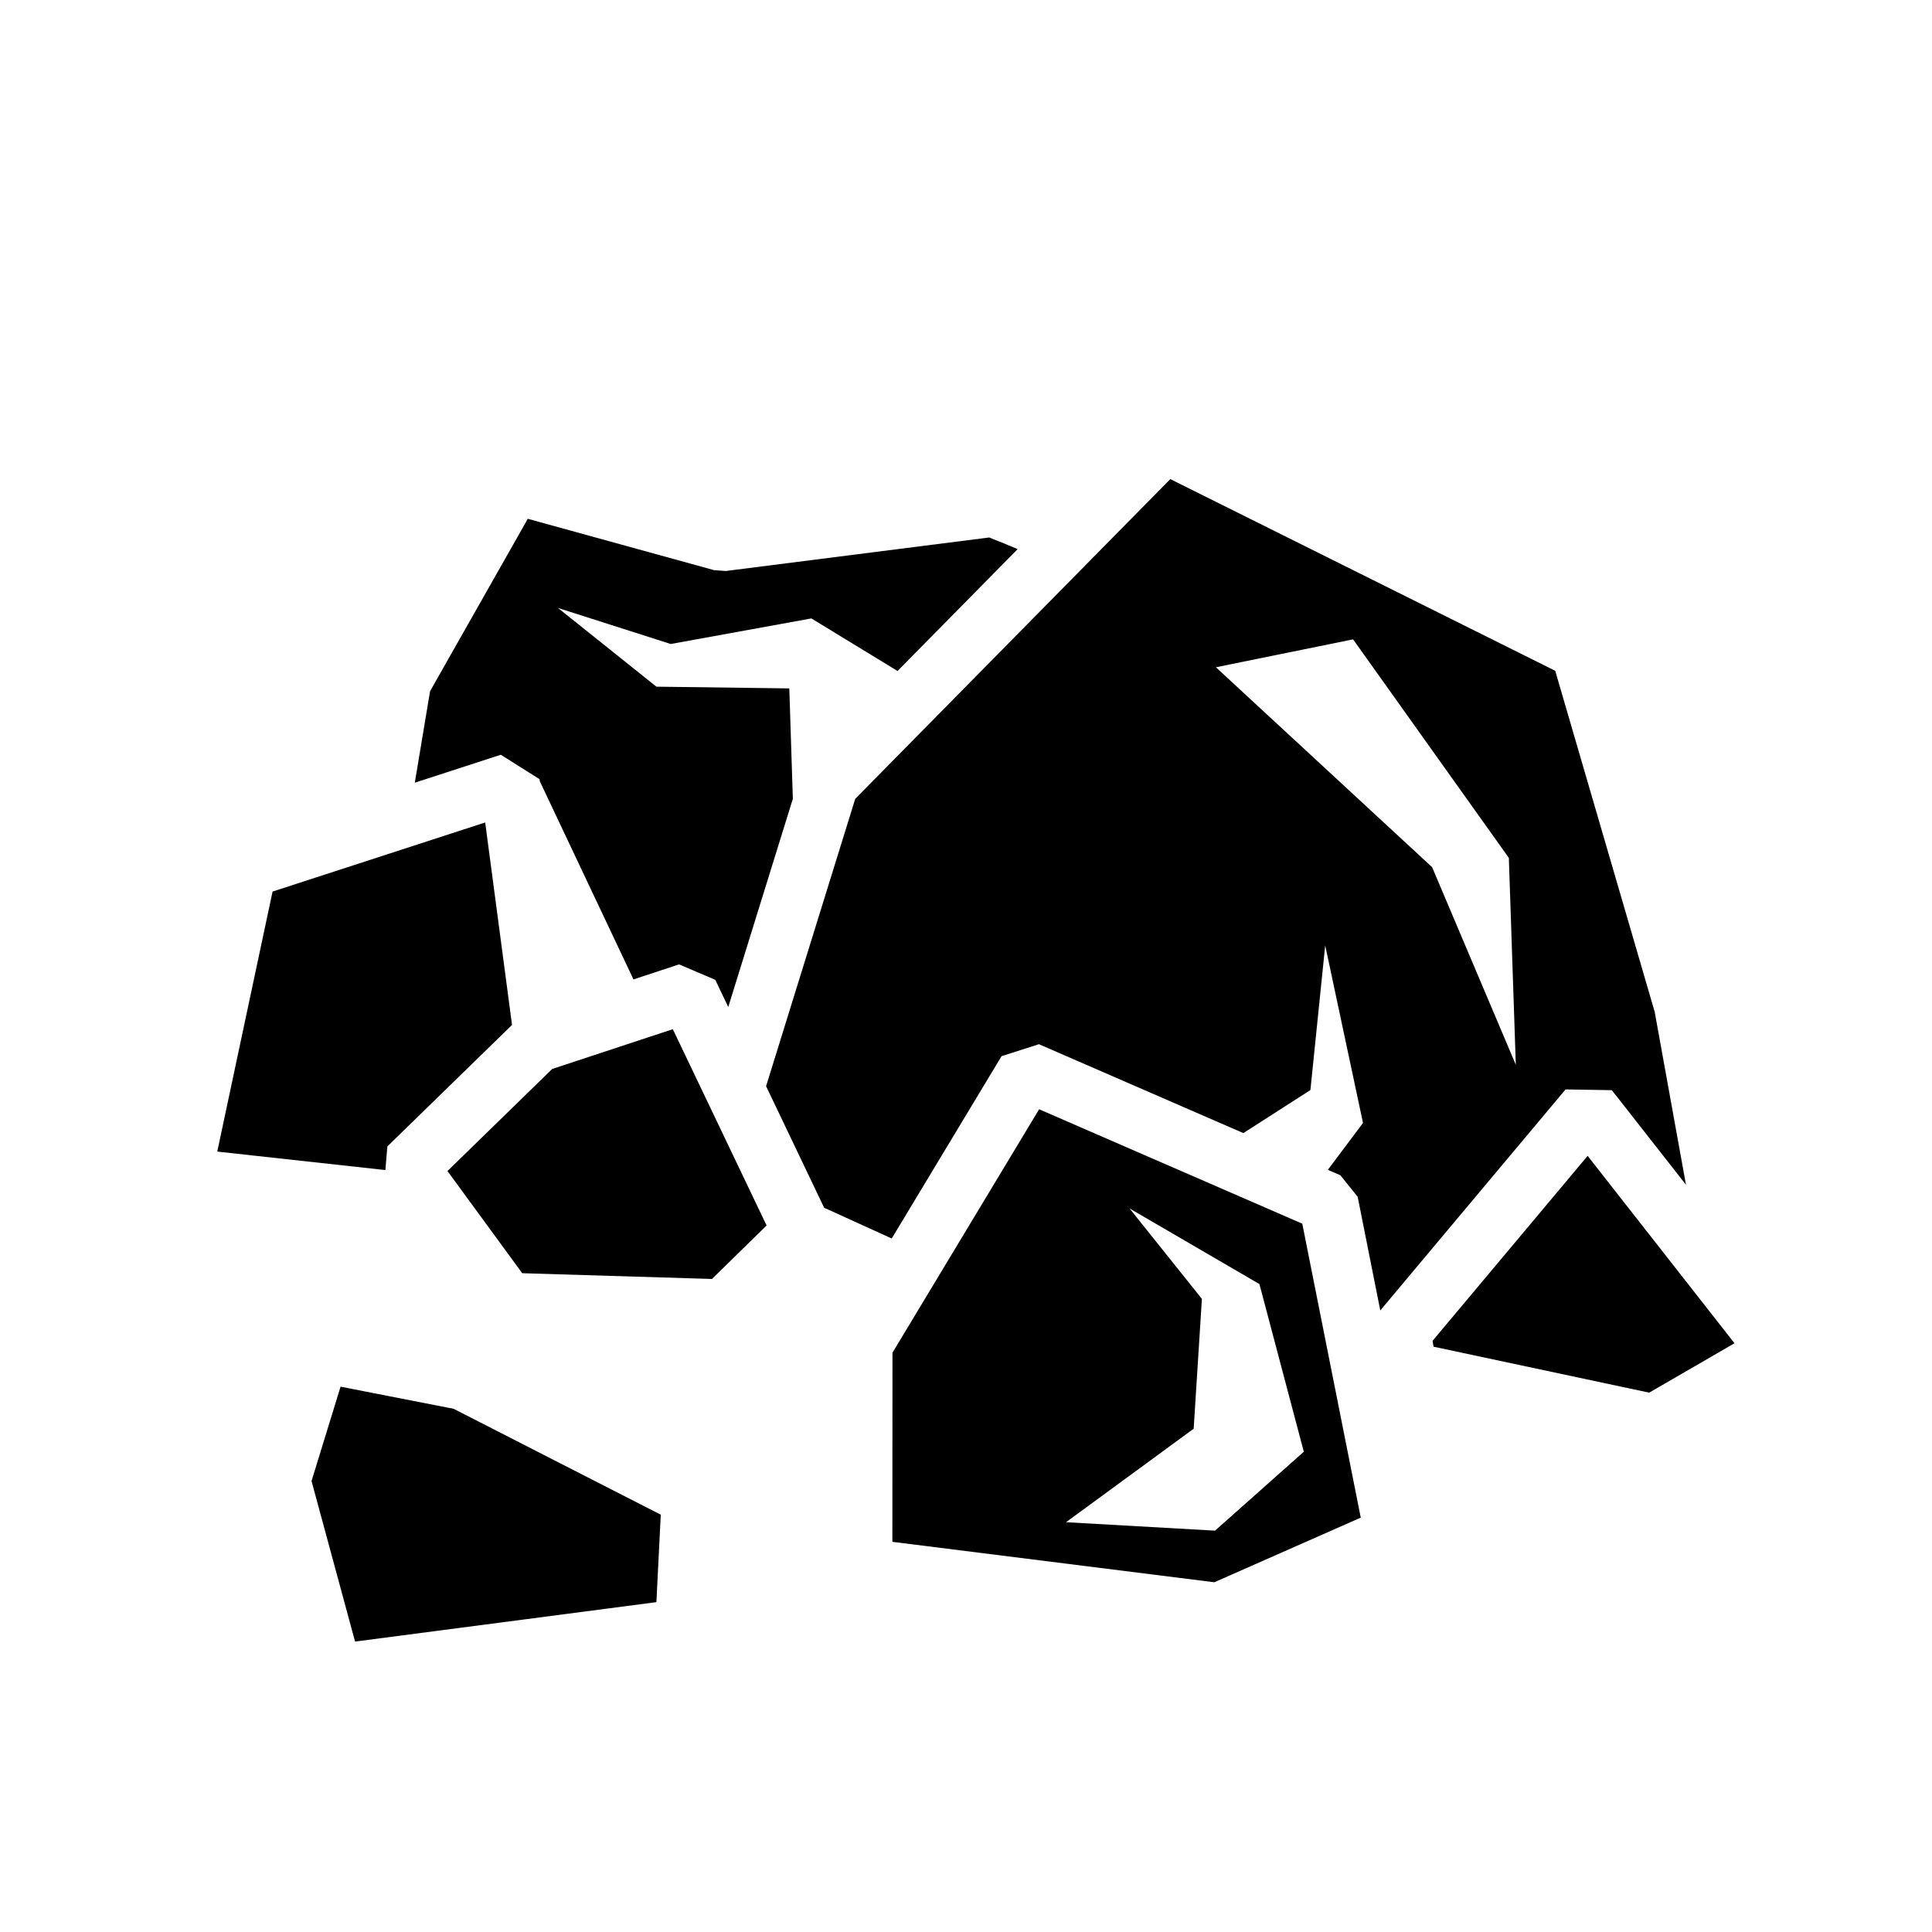 <svg xmlns="http://www.w3.org/2000/svg" width="100%" height="100%" viewBox="0 0 583.68 583.68"><path d="M353.567 144.744l-95.192 96.592-26.93 86.815 17.54 36.723 20.417 9.287 33.182-55.082 11.297-3.61 61.75 26.85 20.26-12.998 4.47-43.7 11.42 53.634-10.622 14.162 3.772 1.64 5.238 6.5 6.832 34.343 55.977-66.775 13.98 0.23 22.397 28.575-9.453-52.244L469.85 202.65l-116.28-57.906zM159.45 156.736L129.92 208.84l-4.603 27.62 25.98-8.442 11.704 7.377 0.084 0.634 28.295 59.865 13.773-4.543 10.94 4.668 3.922 8.21 19.517-62.917-1.074-33.336-40.15-0.522-29.732-23.78 34.06 10.888 42.49-7.727 26.034 15.88 36.282-36.815c-2.777-1.18-5.615-2.356-8.58-3.52l-79.58 10.126-3.528-0.25-56.307-15.52z m249.33 36.422l47.058 66.02 2.107 62.51-25.283-59.698-65.322-60.404 41.44-8.428z m-262.2 55.32l-64.234 20.876-16.71 78.552 50.794 5.582 0.596-7.14 37.662-36.707-8.108-61.16z m56.688 62.45l-36.44 12.016-31.644 30.84 22.588 30.867 57.326 1.74 16.5-16.16-28.33-59.302z m110.666 24.19l-44.307 73.546-0.033 57.14 97.264 12.216 44.242-19.528-17.666-88.806-79.5-34.567zM479.64 349.2l-46.843 55.876 0.287 1.774 65.147 13.887 25.78-14.926-44.37-56.613z m-138.382 15.89l39.23 22.842 13.41 50.658-26.82 23.838-45.015-2.553 38.562-28.242 2.483-39.23-21.85-27.312z m-238.37 53.838l-8.77 28.51 13.152 48.498 91.037-11.91 1.32-26.418-62.582-31.995-34.156-6.684z" /></svg>
